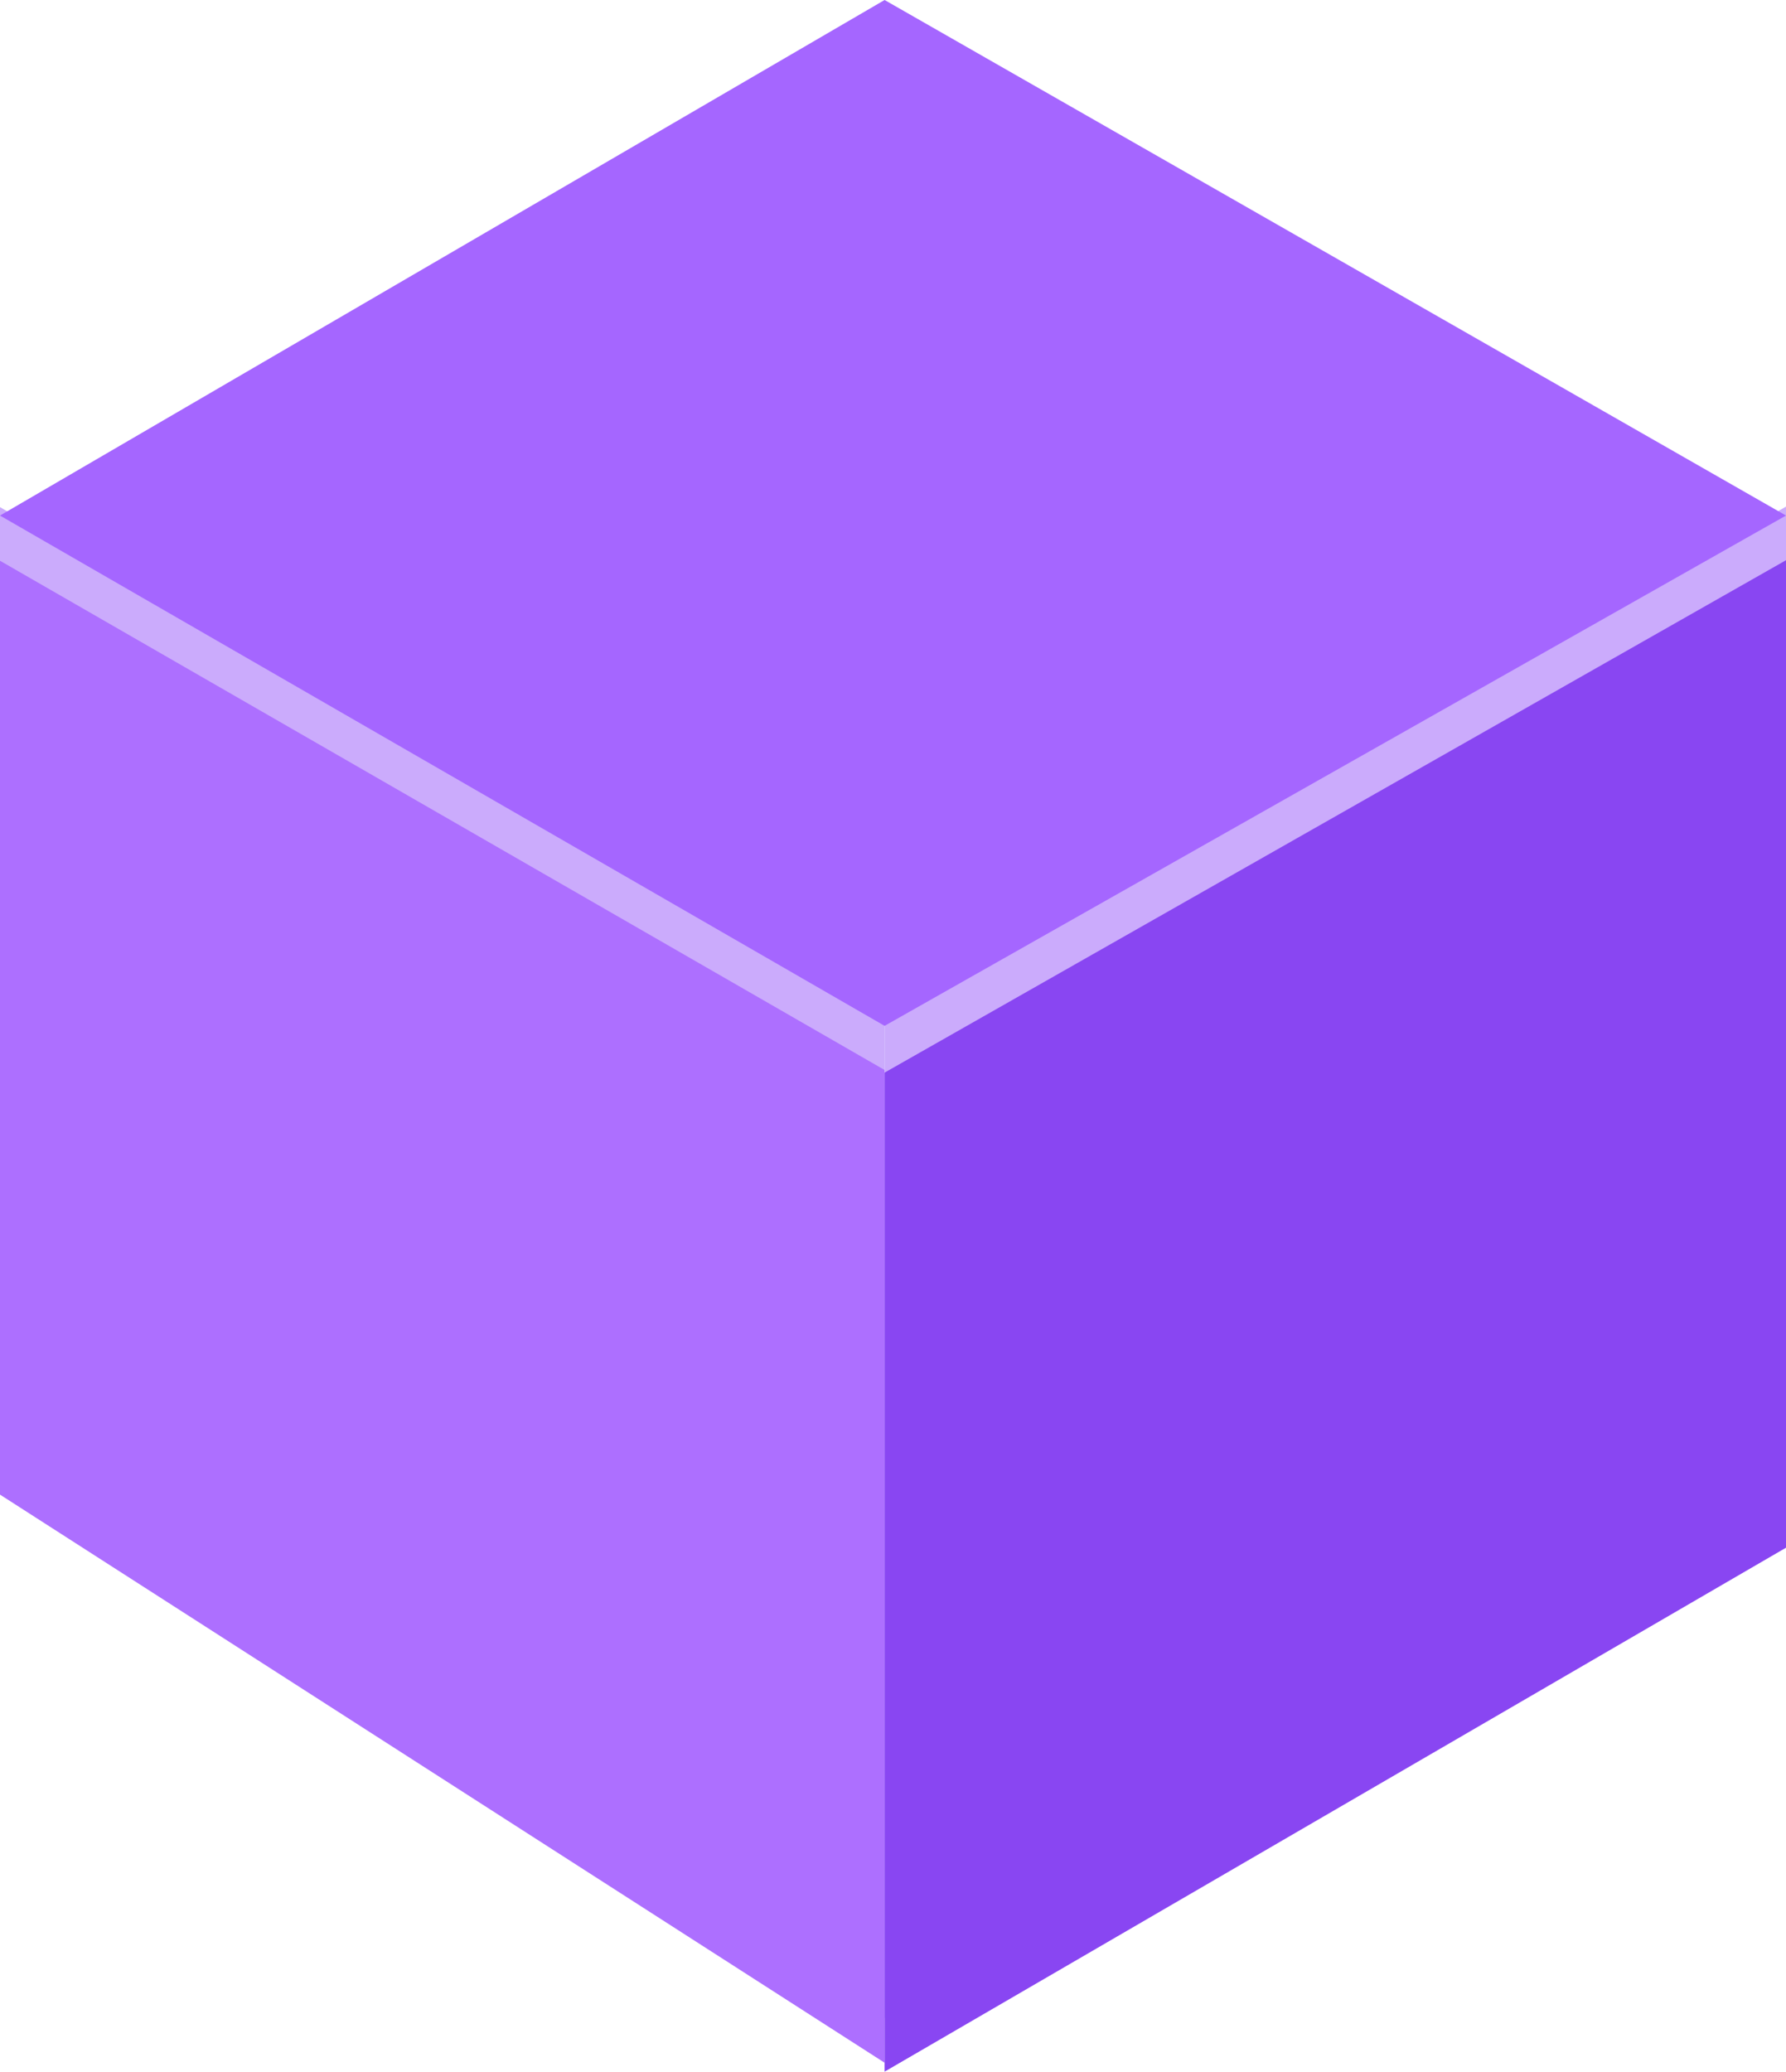<svg id="Layer_1" data-name="Layer 1" xmlns="http://www.w3.org/2000/svg" viewBox="0 0 34 39.42"><defs><style>.cls-1{fill:#cbabfc;}.cls-2{fill:#ad6fff;}.cls-3{fill:#8946f2;}.cls-4{fill:#a566ff;}</style></defs><title>cube-tween</title><g id="Artboard"><polygon id="Rectangle" class="cls-1" points="0 9.65 16.84 19.34 16.84 38.23 0 27.65 0 9.65"/><polygon id="Rectangle-2" data-name="Rectangle" class="cls-2" points="0 10.67 16.84 20.36 16.84 39.25 0 28.44 0 10.67"/><polygon id="Rectangle-Copy" class="cls-1" points="34 9.64 34 28.58 16.84 38.4 16.84 19.39 34 9.64"/><polygon id="Rectangle-Copy-2" data-name="Rectangle-Copy" class="cls-3" points="34 10.66 34 29.45 16.84 39.42 16.84 20.41 34 10.66"/><polygon id="Rectangle-3" data-name="Rectangle" class="cls-4" points="16.84 0 34 9.81 16.84 19.52 0 9.81 16.84 0"/></g></svg>
